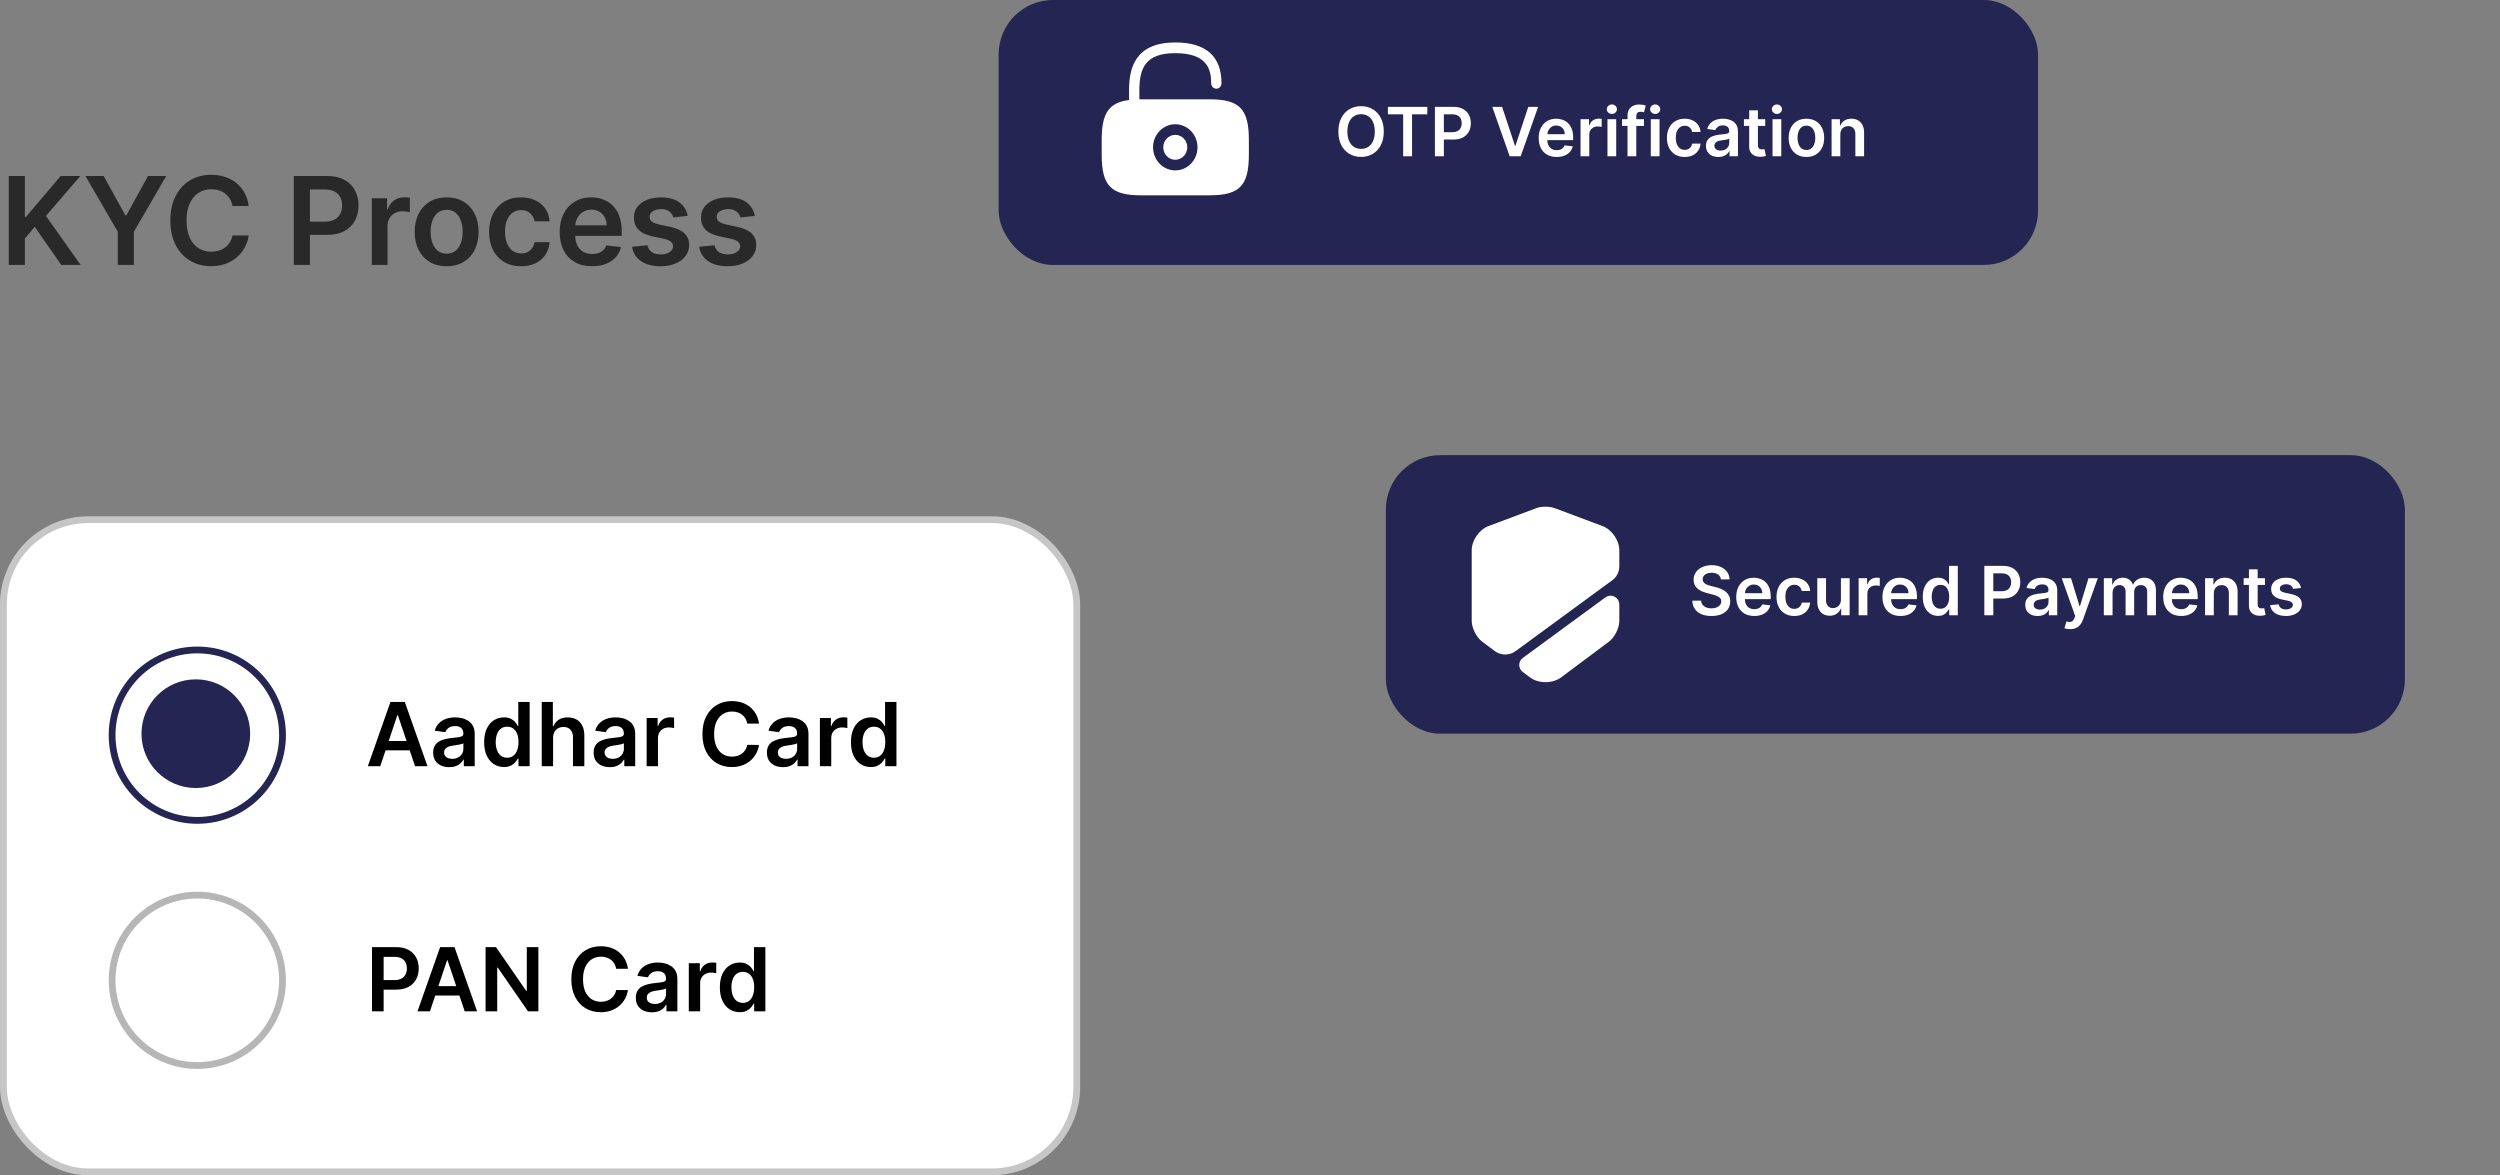 <svg width="368" height="173" viewBox="0 0 368 173" fill="none" xmlns="http://www.w3.org/2000/svg">
<rect x="0" y="0" width="368" height="173" fill="#808080" stroke="none"/>
<rect x="204" y="67" width="150" height="41" rx="8" fill="#242552"/>
<path d="M253.322 85.292C253.289 84.982 253.149 84.74 252.903 84.568C252.659 84.395 252.342 84.308 251.951 84.308C251.677 84.308 251.441 84.35 251.245 84.433C251.048 84.516 250.898 84.628 250.794 84.77C250.69 84.912 250.636 85.074 250.634 85.257C250.634 85.408 250.668 85.539 250.737 85.651C250.808 85.762 250.904 85.857 251.025 85.935C251.145 86.01 251.279 86.074 251.426 86.126C251.573 86.179 251.721 86.222 251.87 86.258L252.551 86.428C252.826 86.492 253.09 86.579 253.343 86.688C253.599 86.796 253.828 86.934 254.029 87.1C254.232 87.265 254.393 87.465 254.512 87.7C254.63 87.934 254.689 88.209 254.689 88.523C254.689 88.95 254.58 89.325 254.363 89.649C254.145 89.971 253.83 90.223 253.418 90.406C253.008 90.586 252.512 90.675 251.93 90.675C251.364 90.675 250.873 90.588 250.456 90.413C250.042 90.237 249.718 89.982 249.483 89.646C249.251 89.309 249.126 88.9 249.107 88.417H250.403C250.422 88.67 250.5 88.881 250.637 89.049C250.775 89.217 250.953 89.343 251.174 89.425C251.396 89.508 251.645 89.55 251.919 89.55C252.206 89.55 252.457 89.507 252.672 89.422C252.89 89.334 253.06 89.214 253.184 89.06C253.307 88.903 253.369 88.721 253.372 88.513C253.369 88.323 253.314 88.167 253.205 88.044C253.096 87.919 252.943 87.814 252.747 87.732C252.553 87.646 252.325 87.571 252.065 87.504L251.238 87.291C250.639 87.137 250.165 86.904 249.817 86.592C249.471 86.277 249.299 85.859 249.299 85.338C249.299 84.91 249.415 84.534 249.647 84.212C249.881 83.891 250.199 83.641 250.602 83.463C251.004 83.283 251.46 83.193 251.969 83.193C252.485 83.193 252.937 83.283 253.326 83.463C253.716 83.641 254.023 83.888 254.245 84.205C254.468 84.52 254.583 84.882 254.59 85.292H253.322ZM258.222 90.672C257.675 90.672 257.203 90.558 256.805 90.331C256.41 90.101 256.105 89.777 255.892 89.358C255.679 88.937 255.573 88.441 255.573 87.87C255.573 87.309 255.679 86.817 255.892 86.393C256.108 85.967 256.408 85.635 256.794 85.398C257.18 85.159 257.633 85.04 258.154 85.04C258.49 85.04 258.808 85.094 259.106 85.203C259.407 85.31 259.672 85.475 259.901 85.7C260.133 85.925 260.316 86.212 260.448 86.56C260.581 86.905 260.647 87.317 260.647 87.796V88.19H256.176V87.323H259.415C259.413 87.077 259.359 86.858 259.255 86.666C259.151 86.472 259.005 86.32 258.818 86.208C258.634 86.097 258.418 86.041 258.172 86.041C257.909 86.041 257.678 86.105 257.48 86.233C257.281 86.359 257.126 86.524 257.014 86.73C256.905 86.934 256.85 87.157 256.847 87.401V88.158C256.847 88.475 256.905 88.747 257.021 88.975C257.137 89.199 257.3 89.372 257.508 89.493C257.716 89.611 257.96 89.671 258.24 89.671C258.427 89.671 258.596 89.644 258.747 89.592C258.899 89.538 259.03 89.459 259.142 89.355C259.253 89.25 259.337 89.121 259.394 88.967L260.594 89.102C260.518 89.42 260.374 89.697 260.161 89.933C259.95 90.168 259.68 90.35 259.351 90.48C259.022 90.608 258.646 90.672 258.222 90.672ZM264.114 90.672C263.569 90.672 263.102 90.552 262.711 90.313C262.323 90.074 262.024 89.744 261.813 89.323C261.605 88.899 261.5 88.411 261.5 87.859C261.5 87.305 261.607 86.817 261.82 86.393C262.033 85.967 262.334 85.635 262.722 85.398C263.113 85.159 263.574 85.04 264.107 85.04C264.55 85.04 264.941 85.121 265.282 85.285C265.626 85.446 265.899 85.674 266.103 85.97C266.306 86.264 266.422 86.607 266.451 87H265.222C265.172 86.737 265.054 86.518 264.867 86.343C264.682 86.166 264.435 86.077 264.125 86.077C263.862 86.077 263.631 86.148 263.432 86.29C263.233 86.43 263.078 86.631 262.967 86.894C262.858 87.156 262.804 87.471 262.804 87.838C262.804 88.21 262.858 88.529 262.967 88.797C263.076 89.062 263.229 89.267 263.425 89.411C263.624 89.553 263.857 89.624 264.125 89.624C264.314 89.624 264.483 89.589 264.632 89.518C264.784 89.445 264.911 89.339 265.012 89.202C265.114 89.064 265.184 88.898 265.222 88.701H266.451C266.42 89.087 266.306 89.429 266.11 89.727C265.913 90.023 265.646 90.255 265.307 90.423C264.969 90.589 264.571 90.672 264.114 90.672ZM270.983 88.271V85.111H272.268V90.565H271.022V89.596H270.965C270.842 89.901 270.64 90.151 270.358 90.345C270.078 90.539 269.734 90.636 269.324 90.636C268.967 90.636 268.651 90.557 268.376 90.398C268.104 90.237 267.891 90.004 267.737 89.699C267.583 89.391 267.506 89.019 267.506 88.584V85.111H268.792V88.385C268.792 88.731 268.886 89.005 269.076 89.209C269.265 89.412 269.514 89.514 269.822 89.514C270.011 89.514 270.194 89.468 270.372 89.376C270.55 89.284 270.695 89.146 270.809 88.964C270.925 88.779 270.983 88.548 270.983 88.271ZM273.59 90.565V85.111H274.837V86.02H274.893C274.993 85.705 275.163 85.462 275.405 85.292C275.649 85.119 275.927 85.033 276.239 85.033C276.31 85.033 276.39 85.036 276.477 85.043C276.567 85.048 276.642 85.056 276.701 85.068V86.251C276.647 86.232 276.56 86.215 276.442 86.201C276.326 86.184 276.213 86.176 276.104 86.176C275.87 86.176 275.659 86.227 275.472 86.329C275.288 86.428 275.142 86.567 275.036 86.744C274.929 86.922 274.876 87.127 274.876 87.359V90.565H273.59ZM279.745 90.672C279.198 90.672 278.726 90.558 278.328 90.331C277.933 90.101 277.629 89.777 277.416 89.358C277.203 88.937 277.096 88.441 277.096 87.87C277.096 87.309 277.203 86.817 277.416 86.393C277.631 85.967 277.932 85.635 278.318 85.398C278.704 85.159 279.157 85.04 279.678 85.04C280.014 85.04 280.331 85.094 280.629 85.203C280.93 85.31 281.195 85.475 281.425 85.7C281.657 85.925 281.839 86.212 281.972 86.56C282.104 86.905 282.171 87.317 282.171 87.796V88.19H277.7V87.323H280.938C280.936 87.077 280.883 86.858 280.779 86.666C280.674 86.472 280.529 86.32 280.342 86.208C280.157 86.097 279.942 86.041 279.695 86.041C279.433 86.041 279.202 86.105 279.003 86.233C278.804 86.359 278.649 86.524 278.538 86.73C278.429 86.934 278.373 87.157 278.371 87.401V88.158C278.371 88.475 278.429 88.747 278.545 88.975C278.661 89.199 278.823 89.372 279.031 89.493C279.24 89.611 279.484 89.671 279.763 89.671C279.95 89.671 280.119 89.644 280.271 89.592C280.422 89.538 280.554 89.459 280.665 89.355C280.776 89.25 280.86 89.121 280.917 88.967L282.117 89.102C282.042 89.42 281.897 89.697 281.684 89.933C281.473 90.168 281.204 90.35 280.874 90.48C280.545 90.608 280.169 90.672 279.745 90.672ZM285.282 90.661C284.854 90.661 284.47 90.551 284.132 90.331C283.793 90.111 283.526 89.791 283.329 89.372C283.133 88.953 283.034 88.444 283.034 87.845C283.034 87.239 283.134 86.728 283.333 86.311C283.534 85.892 283.805 85.576 284.146 85.363C284.487 85.148 284.867 85.04 285.286 85.04C285.605 85.04 285.868 85.094 286.074 85.203C286.28 85.31 286.444 85.439 286.564 85.59C286.685 85.739 286.779 85.88 286.845 86.013H286.898V83.293H288.187V90.565H286.923V89.706H286.845C286.779 89.839 286.683 89.98 286.557 90.129C286.432 90.275 286.266 90.401 286.06 90.505C285.854 90.609 285.595 90.661 285.282 90.661ZM285.641 89.607C285.913 89.607 286.145 89.533 286.337 89.386C286.529 89.237 286.674 89.03 286.774 88.765C286.873 88.5 286.923 88.191 286.923 87.838C286.923 87.485 286.873 87.179 286.774 86.918C286.677 86.658 286.532 86.456 286.341 86.311C286.151 86.167 285.918 86.094 285.641 86.094C285.355 86.094 285.115 86.169 284.924 86.318C284.732 86.467 284.587 86.673 284.49 86.936C284.393 87.199 284.345 87.5 284.345 87.838C284.345 88.179 284.393 88.483 284.49 88.751C284.59 89.016 284.735 89.225 284.927 89.379C285.121 89.531 285.359 89.607 285.641 89.607ZM292.094 90.565V83.293H294.822C295.38 83.293 295.849 83.397 296.228 83.605C296.609 83.814 296.897 84.1 297.091 84.465C297.287 84.827 297.385 85.239 297.385 85.7C297.385 86.167 297.287 86.581 297.091 86.943C296.894 87.305 296.604 87.591 296.221 87.799C295.837 88.005 295.365 88.108 294.804 88.108H292.996V87.025H294.626C294.953 87.025 295.22 86.968 295.429 86.855C295.637 86.741 295.791 86.585 295.89 86.386C295.992 86.187 296.043 85.958 296.043 85.7C296.043 85.442 295.992 85.215 295.89 85.019C295.791 84.822 295.636 84.669 295.425 84.561C295.217 84.449 294.948 84.394 294.619 84.394H293.412V90.565H292.094ZM299.945 90.675C299.599 90.675 299.288 90.614 299.011 90.491C298.736 90.365 298.519 90.181 298.358 89.937C298.199 89.693 298.12 89.392 298.12 89.035C298.12 88.727 298.176 88.473 298.29 88.271C298.404 88.07 298.559 87.909 298.755 87.788C298.952 87.668 299.173 87.577 299.419 87.515C299.668 87.451 299.925 87.405 300.19 87.376C300.51 87.343 300.769 87.314 300.968 87.288C301.167 87.259 301.311 87.217 301.401 87.16C301.493 87.101 301.539 87.01 301.539 86.886V86.865C301.539 86.598 301.46 86.391 301.301 86.244C301.143 86.097 300.914 86.023 300.616 86.023C300.301 86.023 300.051 86.092 299.867 86.23C299.685 86.367 299.561 86.529 299.498 86.716L298.297 86.546C298.392 86.214 298.548 85.937 298.766 85.715C298.984 85.49 299.25 85.322 299.565 85.21C299.88 85.097 300.228 85.04 300.609 85.04C300.872 85.04 301.133 85.071 301.394 85.132C301.654 85.194 301.892 85.296 302.108 85.438C302.323 85.577 302.496 85.768 302.626 86.009C302.759 86.251 302.825 86.553 302.825 86.915V90.565H301.589V89.816H301.547C301.468 89.968 301.358 90.11 301.216 90.242C301.077 90.373 300.9 90.478 300.687 90.558C300.476 90.636 300.229 90.675 299.945 90.675ZM300.279 89.731C300.537 89.731 300.761 89.68 300.95 89.578C301.139 89.474 301.285 89.337 301.387 89.166C301.491 88.996 301.543 88.81 301.543 88.609V87.966C301.503 87.999 301.434 88.03 301.337 88.058C301.242 88.087 301.136 88.112 301.017 88.133C300.899 88.154 300.782 88.173 300.666 88.19C300.55 88.206 300.449 88.221 300.364 88.232C300.172 88.258 300.001 88.301 299.849 88.36C299.698 88.419 299.578 88.502 299.49 88.609C299.403 88.713 299.359 88.848 299.359 89.014C299.359 89.25 299.445 89.429 299.618 89.55C299.791 89.671 300.011 89.731 300.279 89.731ZM304.721 92.611C304.546 92.611 304.384 92.597 304.235 92.568C304.088 92.542 303.971 92.511 303.883 92.476L304.181 91.475C304.368 91.529 304.535 91.555 304.682 91.553C304.829 91.55 304.958 91.504 305.069 91.414C305.183 91.327 305.279 91.18 305.357 90.974L305.467 90.679L303.489 85.111H304.853L306.11 89.23H306.167L307.427 85.111H308.794L306.61 91.226C306.509 91.515 306.374 91.762 306.206 91.968C306.038 92.177 305.832 92.335 305.588 92.444C305.346 92.555 305.057 92.611 304.721 92.611ZM309.684 90.565V85.111H310.913V86.038H310.977C311.09 85.725 311.278 85.481 311.541 85.306C311.804 85.129 312.118 85.04 312.482 85.04C312.852 85.04 313.163 85.13 313.416 85.31C313.672 85.487 313.852 85.73 313.956 86.038H314.013C314.134 85.735 314.337 85.493 314.624 85.313C314.912 85.131 315.254 85.04 315.65 85.04C316.152 85.04 316.561 85.198 316.879 85.516C317.196 85.833 317.354 86.296 317.354 86.904V90.565H316.065V87.103C316.065 86.764 315.975 86.517 315.795 86.361C315.616 86.202 315.395 86.123 315.135 86.123C314.825 86.123 314.582 86.22 314.407 86.414C314.234 86.606 314.148 86.856 314.148 87.163V90.565H312.887V87.05C312.887 86.768 312.802 86.543 312.631 86.375C312.463 86.207 312.243 86.123 311.971 86.123C311.786 86.123 311.618 86.17 311.467 86.265C311.315 86.357 311.194 86.489 311.104 86.659C311.014 86.827 310.969 87.024 310.969 87.249V90.565H309.684ZM321.073 90.672C320.526 90.672 320.054 90.558 319.656 90.331C319.261 90.101 318.957 89.777 318.744 89.358C318.531 88.937 318.424 88.441 318.424 87.87C318.424 87.309 318.531 86.817 318.744 86.393C318.959 85.967 319.26 85.635 319.646 85.398C320.032 85.159 320.485 85.04 321.006 85.04C321.342 85.04 321.659 85.094 321.958 85.203C322.258 85.31 322.523 85.475 322.753 85.7C322.985 85.925 323.167 86.212 323.3 86.56C323.432 86.905 323.499 87.317 323.499 87.796V88.19H319.028V87.323H322.267C322.264 87.077 322.211 86.858 322.107 86.666C322.003 86.472 321.857 86.32 321.67 86.208C321.485 86.097 321.27 86.041 321.024 86.041C320.761 86.041 320.53 86.105 320.331 86.233C320.132 86.359 319.977 86.524 319.866 86.73C319.757 86.934 319.701 87.157 319.699 87.401V88.158C319.699 88.475 319.757 88.747 319.873 88.975C319.989 89.199 320.151 89.372 320.36 89.493C320.568 89.611 320.812 89.671 321.091 89.671C321.278 89.671 321.447 89.644 321.599 89.592C321.75 89.538 321.882 89.459 321.993 89.355C322.104 89.25 322.188 89.121 322.245 88.967L323.445 89.102C323.37 89.42 323.225 89.697 323.012 89.933C322.802 90.168 322.532 90.35 322.203 90.48C321.874 90.608 321.497 90.672 321.073 90.672ZM325.872 87.369V90.565H324.586V85.111H325.815V86.038H325.879C326.004 85.732 326.204 85.49 326.479 85.31C326.756 85.13 327.098 85.04 327.505 85.04C327.882 85.04 328.21 85.12 328.489 85.281C328.771 85.442 328.989 85.675 329.142 85.981C329.299 86.286 329.376 86.657 329.373 87.092V90.565H328.088V87.291C328.088 86.927 327.993 86.641 327.804 86.436C327.617 86.23 327.357 86.126 327.026 86.126C326.801 86.126 326.601 86.176 326.426 86.276C326.253 86.373 326.117 86.514 326.017 86.698C325.92 86.883 325.872 87.107 325.872 87.369ZM333.404 85.111V86.105H330.268V85.111H333.404ZM331.042 83.804H332.328V88.925C332.328 89.098 332.354 89.23 332.406 89.323C332.46 89.412 332.531 89.474 332.619 89.507C332.707 89.54 332.804 89.557 332.91 89.557C332.991 89.557 333.064 89.551 333.13 89.539C333.199 89.527 333.251 89.517 333.287 89.507L333.503 90.512C333.435 90.536 333.336 90.562 333.208 90.59C333.083 90.619 332.929 90.635 332.747 90.64C332.425 90.65 332.135 90.601 331.877 90.494C331.619 90.385 331.414 90.217 331.262 89.99C331.113 89.763 331.04 89.479 331.042 89.138V83.804ZM338.712 86.553L337.54 86.68C337.507 86.562 337.449 86.451 337.366 86.347C337.285 86.243 337.177 86.159 337.039 86.094C336.902 86.031 336.734 85.999 336.535 85.999C336.267 85.999 336.043 86.057 335.86 86.173C335.68 86.289 335.592 86.439 335.594 86.624C335.592 86.782 335.65 86.911 335.768 87.011C335.889 87.11 336.088 87.192 336.365 87.256L337.295 87.455C337.811 87.566 338.195 87.742 338.445 87.984C338.699 88.225 338.827 88.541 338.829 88.932C338.827 89.275 338.726 89.578 338.527 89.841C338.331 90.101 338.057 90.305 337.707 90.452C337.356 90.599 336.954 90.672 336.499 90.672C335.832 90.672 335.294 90.532 334.887 90.253C334.48 89.971 334.237 89.579 334.159 89.078L335.413 88.957C335.47 89.203 335.59 89.389 335.775 89.514C335.96 89.64 336.2 89.703 336.496 89.703C336.801 89.703 337.046 89.64 337.231 89.514C337.418 89.389 337.512 89.234 337.512 89.049C337.512 88.893 337.451 88.764 337.33 88.662C337.212 88.56 337.027 88.482 336.776 88.428L335.846 88.232C335.323 88.123 334.936 87.94 334.685 87.682C334.434 87.421 334.31 87.092 334.312 86.695C334.31 86.359 334.401 86.067 334.585 85.821C334.772 85.573 335.032 85.381 335.363 85.246C335.697 85.109 336.082 85.04 336.517 85.04C337.156 85.04 337.66 85.176 338.026 85.448C338.396 85.721 338.624 86.089 338.712 86.553Z" fill="white"/>
<path d="M1.291 39V25.909H3.663V31.924H3.822L8.93 25.909H11.825L6.763 31.783L11.87 39H9.019L5.114 33.388L3.663 35.101V39H1.291ZM12.578 25.909H15.256L18.459 31.7H18.587L21.789 25.909H24.467L19.705 34.117V39H17.34V34.117L12.578 25.909ZM36.614 30.326H34.223C34.155 29.934 34.029 29.587 33.846 29.284C33.663 28.977 33.435 28.717 33.162 28.504C32.889 28.291 32.578 28.131 32.229 28.025C31.884 27.914 31.511 27.859 31.11 27.859C30.398 27.859 29.768 28.038 29.218 28.396C28.668 28.749 28.238 29.269 27.927 29.955C27.616 30.637 27.46 31.47 27.46 32.455C27.46 33.456 27.616 34.3 27.927 34.986C28.242 35.668 28.673 36.183 29.218 36.533C29.768 36.878 30.396 37.05 31.104 37.05C31.496 37.05 31.862 36.999 32.203 36.897C32.548 36.791 32.857 36.635 33.13 36.43C33.407 36.226 33.639 35.974 33.827 35.676C34.019 35.378 34.151 35.037 34.223 34.653L36.614 34.666C36.524 35.288 36.33 35.872 36.032 36.418C35.738 36.963 35.352 37.445 34.875 37.862C34.398 38.276 33.84 38.599 33.2 38.834C32.561 39.064 31.852 39.179 31.072 39.179C29.921 39.179 28.894 38.913 27.991 38.38C27.087 37.847 26.376 37.078 25.856 36.072C25.336 35.067 25.076 33.861 25.076 32.455C25.076 31.044 25.338 29.838 25.862 28.837C26.386 27.831 27.1 27.062 28.004 26.529C28.907 25.996 29.93 25.73 31.072 25.73C31.8 25.73 32.478 25.832 33.104 26.037C33.731 26.241 34.289 26.542 34.779 26.938C35.269 27.33 35.672 27.812 35.987 28.383C36.307 28.95 36.516 29.597 36.614 30.326ZM43.25 39V25.909H48.159C49.165 25.909 50.009 26.097 50.691 26.472C51.377 26.847 51.894 27.362 52.244 28.018C52.597 28.671 52.774 29.412 52.774 30.243C52.774 31.082 52.597 31.828 52.244 32.48C51.89 33.132 51.368 33.646 50.678 34.021C49.987 34.391 49.137 34.577 48.127 34.577H44.874V32.627H47.808C48.396 32.627 48.877 32.525 49.252 32.32C49.627 32.116 49.904 31.834 50.083 31.477C50.267 31.119 50.358 30.707 50.358 30.243C50.358 29.778 50.267 29.369 50.083 29.016C49.904 28.662 49.625 28.387 49.246 28.191C48.871 27.991 48.387 27.891 47.795 27.891H45.622V39H43.25ZM54.732 39V29.182H56.975V30.818H57.078C57.257 30.251 57.564 29.815 57.998 29.508C58.437 29.197 58.938 29.041 59.5 29.041C59.628 29.041 59.771 29.048 59.929 29.06C60.091 29.069 60.225 29.084 60.331 29.105V31.234C60.233 31.2 60.078 31.17 59.865 31.144C59.656 31.114 59.453 31.099 59.258 31.099C58.836 31.099 58.456 31.191 58.12 31.374C57.787 31.553 57.525 31.803 57.334 32.122C57.142 32.442 57.046 32.81 57.046 33.228V39H54.732ZM65.747 39.192C64.788 39.192 63.957 38.981 63.254 38.559C62.551 38.137 62.005 37.547 61.618 36.788C61.234 36.03 61.042 35.144 61.042 34.129C61.042 33.115 61.234 32.227 61.618 31.464C62.005 30.701 62.551 30.109 63.254 29.687C63.957 29.265 64.788 29.054 65.747 29.054C66.706 29.054 67.537 29.265 68.24 29.687C68.943 30.109 69.486 30.701 69.87 31.464C70.258 32.227 70.451 33.115 70.451 34.129C70.451 35.144 70.258 36.03 69.87 36.788C69.486 37.547 68.943 38.137 68.24 38.559C67.537 38.981 66.706 39.192 65.747 39.192ZM65.76 37.338C66.28 37.338 66.714 37.195 67.064 36.91C67.413 36.62 67.673 36.232 67.844 35.746C68.018 35.261 68.106 34.719 68.106 34.123C68.106 33.522 68.018 32.979 67.844 32.493C67.673 32.003 67.413 31.613 67.064 31.323C66.714 31.033 66.28 30.889 65.76 30.889C65.227 30.889 64.784 31.033 64.43 31.323C64.081 31.613 63.819 32.003 63.644 32.493C63.474 32.979 63.388 33.522 63.388 34.123C63.388 34.719 63.474 35.261 63.644 35.746C63.819 36.232 64.081 36.62 64.43 36.91C64.784 37.195 65.227 37.338 65.76 37.338ZM76.698 39.192C75.718 39.192 74.876 38.977 74.173 38.546C73.474 38.116 72.935 37.521 72.556 36.763C72.181 36 71.994 35.122 71.994 34.129C71.994 33.132 72.185 32.252 72.569 31.489C72.952 30.722 73.494 30.126 74.192 29.7C74.896 29.269 75.727 29.054 76.685 29.054C77.482 29.054 78.188 29.201 78.801 29.495C79.419 29.785 79.911 30.196 80.278 30.729C80.644 31.257 80.853 31.875 80.904 32.582H78.692C78.603 32.109 78.39 31.715 78.053 31.4C77.721 31.08 77.276 30.921 76.717 30.921C76.244 30.921 75.829 31.048 75.471 31.304C75.113 31.555 74.834 31.918 74.633 32.391C74.438 32.864 74.34 33.43 74.34 34.091C74.34 34.76 74.438 35.335 74.633 35.817C74.829 36.294 75.104 36.663 75.458 36.923C75.816 37.178 76.236 37.306 76.717 37.306C77.058 37.306 77.363 37.242 77.631 37.114C77.904 36.982 78.132 36.793 78.315 36.545C78.499 36.298 78.624 35.998 78.692 35.644H80.904C80.849 36.339 80.644 36.955 80.29 37.492C79.937 38.024 79.455 38.442 78.846 38.744C78.237 39.043 77.521 39.192 76.698 39.192ZM87.151 39.192C86.166 39.192 85.316 38.987 84.6 38.578C83.889 38.165 83.341 37.581 82.958 36.827C82.574 36.068 82.382 35.175 82.382 34.148C82.382 33.139 82.574 32.252 82.958 31.489C83.345 30.722 83.886 30.126 84.581 29.7C85.276 29.269 86.092 29.054 87.029 29.054C87.634 29.054 88.205 29.152 88.742 29.348C89.284 29.54 89.761 29.838 90.174 30.243C90.592 30.648 90.92 31.163 91.159 31.79C91.397 32.412 91.516 33.153 91.516 34.014V34.724H83.469V33.164H89.299C89.294 32.721 89.198 32.327 89.011 31.982C88.823 31.632 88.561 31.357 88.225 31.157C87.892 30.957 87.504 30.857 87.061 30.857C86.588 30.857 86.173 30.972 85.815 31.202C85.457 31.428 85.178 31.726 84.978 32.097C84.781 32.463 84.681 32.866 84.677 33.305V34.666C84.677 35.237 84.781 35.727 84.99 36.136C85.199 36.541 85.491 36.852 85.866 37.07C86.241 37.283 86.68 37.389 87.183 37.389C87.519 37.389 87.824 37.342 88.097 37.249C88.37 37.151 88.606 37.008 88.806 36.82C89.007 36.633 89.158 36.401 89.26 36.124L91.421 36.367C91.284 36.938 91.024 37.436 90.641 37.862C90.261 38.284 89.776 38.612 89.183 38.847C88.591 39.077 87.913 39.192 87.151 39.192ZM101.234 31.777L99.125 32.007C99.065 31.794 98.961 31.594 98.811 31.406C98.666 31.219 98.471 31.067 98.223 30.952C97.976 30.837 97.674 30.78 97.316 30.78C96.834 30.78 96.429 30.884 96.101 31.093C95.777 31.302 95.618 31.572 95.622 31.905C95.618 32.19 95.722 32.423 95.935 32.602C96.152 32.781 96.51 32.928 97.009 33.043L98.684 33.401C99.613 33.601 100.303 33.918 100.755 34.353C101.211 34.788 101.441 35.356 101.445 36.06C101.441 36.678 101.26 37.223 100.902 37.696C100.548 38.165 100.056 38.531 99.425 38.795C98.794 39.06 98.07 39.192 97.252 39.192C96.05 39.192 95.083 38.94 94.35 38.438C93.617 37.93 93.18 37.225 93.039 36.322L95.296 36.104C95.398 36.548 95.615 36.882 95.948 37.108C96.28 37.334 96.713 37.447 97.245 37.447C97.795 37.447 98.236 37.334 98.569 37.108C98.905 36.882 99.073 36.603 99.073 36.271C99.073 35.989 98.965 35.757 98.748 35.574C98.534 35.391 98.202 35.25 97.75 35.152L96.076 34.8C95.134 34.604 94.437 34.274 93.985 33.81C93.534 33.341 93.31 32.749 93.314 32.033C93.31 31.428 93.474 30.903 93.806 30.46C94.143 30.013 94.61 29.668 95.206 29.425C95.807 29.178 96.5 29.054 97.284 29.054C98.434 29.054 99.34 29.299 100 29.789C100.665 30.279 101.076 30.942 101.234 31.777ZM111.113 31.777L109.004 32.007C108.944 31.794 108.839 31.594 108.69 31.406C108.545 31.219 108.349 31.067 108.102 30.952C107.855 30.837 107.553 30.78 107.195 30.78C106.713 30.78 106.308 30.884 105.98 31.093C105.656 31.302 105.496 31.572 105.501 31.905C105.496 32.19 105.601 32.423 105.814 32.602C106.031 32.781 106.389 32.928 106.888 33.043L108.562 33.401C109.491 33.601 110.182 33.918 110.634 34.353C111.089 34.788 111.32 35.356 111.324 36.06C111.32 36.678 111.138 37.223 110.781 37.696C110.427 38.165 109.935 38.531 109.304 38.795C108.673 39.06 107.949 39.192 107.131 39.192C105.929 39.192 104.962 38.94 104.229 38.438C103.496 37.93 103.059 37.225 102.918 36.322L105.175 36.104C105.277 36.548 105.494 36.882 105.827 37.108C106.159 37.334 106.592 37.447 107.124 37.447C107.674 37.447 108.115 37.334 108.447 37.108C108.784 36.882 108.952 36.603 108.952 36.271C108.952 35.989 108.844 35.757 108.626 35.574C108.413 35.391 108.081 35.25 107.629 35.152L105.955 34.8C105.013 34.604 104.316 34.274 103.864 33.81C103.413 33.341 103.189 32.749 103.193 32.033C103.189 31.428 103.353 30.903 103.685 30.46C104.022 30.013 104.489 29.668 105.085 29.425C105.686 29.178 106.379 29.054 107.163 29.054C108.313 29.054 109.219 29.299 109.879 29.789C110.544 30.279 110.955 30.942 111.113 31.777Z" fill="#292929"/>
<rect x="0.5" y="76.5" width="158" height="96" rx="12.5" fill="white" stroke="#C6C6C6"/>
<circle cx="29.044" cy="108.217" r="12.543" stroke="#242552"/>
<path d="M55.973 112.783H54.145L57.473 103.328H59.587L62.921 112.783H61.093L58.567 105.267H58.493L55.973 112.783ZM56.033 109.076H61.019V110.451H56.033V109.076ZM66.132 112.926C65.683 112.926 65.278 112.846 64.918 112.686C64.561 112.522 64.278 112.282 64.069 111.965C63.863 111.648 63.76 111.258 63.76 110.793C63.76 110.393 63.834 110.062 63.981 109.8C64.129 109.539 64.331 109.329 64.586 109.172C64.841 109.015 65.129 108.897 65.449 108.817C65.772 108.734 66.106 108.674 66.451 108.637C66.867 108.594 67.204 108.555 67.462 108.522C67.721 108.485 67.908 108.429 68.025 108.355C68.145 108.278 68.205 108.16 68.205 108V107.972C68.205 107.624 68.102 107.355 67.896 107.164C67.69 106.973 67.393 106.878 67.005 106.878C66.596 106.878 66.271 106.967 66.031 107.146C65.794 107.324 65.634 107.535 65.551 107.778L63.99 107.557C64.114 107.126 64.317 106.766 64.6 106.476C64.883 106.184 65.229 105.966 65.639 105.821C66.048 105.673 66.5 105.599 66.996 105.599C67.337 105.599 67.677 105.639 68.016 105.719C68.355 105.799 68.664 105.932 68.944 106.116C69.224 106.298 69.449 106.546 69.618 106.86C69.79 107.174 69.876 107.566 69.876 108.037V112.783H68.27V111.808H68.215C68.113 112.005 67.97 112.19 67.785 112.362C67.604 112.532 67.374 112.669 67.097 112.773C66.823 112.875 66.502 112.926 66.132 112.926ZM66.567 111.698C66.902 111.698 67.193 111.631 67.439 111.499C67.685 111.364 67.874 111.185 68.007 110.964C68.142 110.742 68.21 110.5 68.21 110.239V109.403C68.158 109.446 68.068 109.486 67.942 109.523C67.819 109.56 67.681 109.593 67.527 109.62C67.373 109.648 67.221 109.673 67.07 109.694C66.919 109.716 66.788 109.734 66.677 109.75C66.428 109.783 66.205 109.839 66.008 109.916C65.811 109.993 65.656 110.1 65.542 110.239C65.428 110.374 65.371 110.55 65.371 110.765C65.371 111.073 65.483 111.305 65.708 111.462C65.933 111.619 66.219 111.698 66.567 111.698ZM74.188 112.907C73.631 112.907 73.133 112.764 72.693 112.478C72.252 112.192 71.905 111.776 71.649 111.231C71.394 110.687 71.266 110.025 71.266 109.246C71.266 108.458 71.395 107.794 71.654 107.252C71.915 106.707 72.268 106.296 72.711 106.019C73.154 105.739 73.648 105.599 74.193 105.599C74.608 105.599 74.95 105.67 75.218 105.812C75.486 105.95 75.698 106.118 75.855 106.315C76.012 106.509 76.133 106.692 76.219 106.864H76.289V103.328H77.965V112.783H76.321V111.665H76.219C76.133 111.838 76.009 112.021 75.846 112.215C75.683 112.406 75.467 112.569 75.199 112.704C74.932 112.839 74.594 112.907 74.188 112.907ZM74.655 111.536C75.008 111.536 75.31 111.441 75.559 111.25C75.809 111.056 75.998 110.787 76.127 110.442C76.257 110.097 76.321 109.696 76.321 109.237C76.321 108.779 76.257 108.38 76.127 108.041C76.001 107.703 75.813 107.44 75.564 107.252C75.318 107.064 75.015 106.97 74.655 106.97C74.282 106.97 73.971 107.067 73.722 107.261C73.473 107.455 73.285 107.723 73.159 108.064C73.033 108.406 72.969 108.797 72.969 109.237C72.969 109.68 73.033 110.076 73.159 110.424C73.288 110.768 73.477 111.041 73.727 111.241C73.979 111.438 74.288 111.536 74.655 111.536ZM81.416 108.628V112.783H79.745V103.328H81.38V106.897H81.463C81.629 106.496 81.886 106.181 82.234 105.95C82.585 105.716 83.031 105.599 83.572 105.599C84.065 105.599 84.494 105.702 84.86 105.909C85.227 106.115 85.51 106.416 85.71 106.813C85.913 107.21 86.015 107.695 86.015 108.268V112.783H84.343V108.526C84.343 108.049 84.22 107.678 83.974 107.414C83.731 107.146 83.389 107.012 82.949 107.012C82.654 107.012 82.389 107.077 82.155 107.206C81.924 107.332 81.743 107.515 81.61 107.755C81.481 107.995 81.416 108.286 81.416 108.628ZM89.758 112.926C89.309 112.926 88.904 112.846 88.544 112.686C88.187 112.522 87.904 112.282 87.695 111.965C87.489 111.648 87.386 111.258 87.386 110.793C87.386 110.393 87.46 110.062 87.607 109.8C87.755 109.539 87.957 109.329 88.212 109.172C88.467 109.015 88.755 108.897 89.075 108.817C89.398 108.734 89.732 108.674 90.077 108.637C90.493 108.594 90.829 108.555 91.088 108.522C91.347 108.485 91.534 108.429 91.651 108.355C91.771 108.278 91.831 108.16 91.831 108V107.972C91.831 107.624 91.728 107.355 91.522 107.164C91.316 106.973 91.019 106.878 90.631 106.878C90.222 106.878 89.897 106.967 89.657 107.146C89.42 107.324 89.26 107.535 89.177 107.778L87.617 107.557C87.74 107.126 87.943 106.766 88.226 106.476C88.509 106.184 88.855 105.966 89.265 105.821C89.674 105.673 90.126 105.599 90.622 105.599C90.963 105.599 91.303 105.639 91.642 105.719C91.981 105.799 92.29 105.932 92.57 106.116C92.85 106.298 93.075 106.546 93.244 106.86C93.416 107.174 93.502 107.566 93.502 108.037V112.783H91.896V111.808H91.841C91.739 112.005 91.596 112.19 91.411 112.362C91.23 112.532 91 112.669 90.723 112.773C90.45 112.875 90.128 112.926 89.758 112.926ZM90.192 111.698C90.528 111.698 90.819 111.631 91.065 111.499C91.311 111.364 91.501 111.185 91.633 110.964C91.768 110.742 91.836 110.5 91.836 110.239V109.403C91.784 109.446 91.694 109.486 91.568 109.523C91.445 109.56 91.307 109.593 91.153 109.62C90.999 109.648 90.847 109.673 90.696 109.694C90.545 109.716 90.414 109.734 90.303 109.75C90.054 109.783 89.831 109.839 89.634 109.916C89.437 109.993 89.281 110.1 89.168 110.239C89.054 110.374 88.997 110.55 88.997 110.765C88.997 111.073 89.109 111.305 89.334 111.462C89.558 111.619 89.845 111.698 90.192 111.698ZM95.183 112.783V105.692H96.803V106.873H96.877C97.006 106.464 97.228 106.149 97.542 105.927C97.859 105.702 98.221 105.59 98.627 105.59C98.719 105.59 98.822 105.595 98.936 105.604C99.053 105.61 99.15 105.621 99.227 105.636V107.174C99.156 107.149 99.044 107.127 98.89 107.109C98.739 107.087 98.593 107.077 98.451 107.077C98.147 107.077 97.873 107.143 97.63 107.275C97.39 107.404 97.2 107.584 97.062 107.815C96.923 108.046 96.854 108.312 96.854 108.614V112.783H95.183ZM111.728 106.518H110.002C109.953 106.235 109.862 105.984 109.729 105.765C109.597 105.544 109.432 105.356 109.235 105.202C109.038 105.048 108.814 104.933 108.561 104.856C108.312 104.776 108.043 104.736 107.754 104.736C107.24 104.736 106.784 104.865 106.387 105.124C105.99 105.379 105.679 105.755 105.455 106.25C105.23 106.743 105.118 107.344 105.118 108.055C105.118 108.779 105.23 109.388 105.455 109.883C105.682 110.376 105.993 110.748 106.387 111.001C106.784 111.25 107.238 111.375 107.749 111.375C108.032 111.375 108.297 111.338 108.543 111.264C108.792 111.187 109.015 111.074 109.212 110.927C109.412 110.779 109.58 110.597 109.716 110.382C109.854 110.167 109.949 109.92 110.002 109.643L111.728 109.653C111.664 110.102 111.524 110.524 111.308 110.917C111.096 111.311 110.817 111.659 110.473 111.961C110.128 112.259 109.725 112.493 109.263 112.663C108.801 112.829 108.289 112.912 107.726 112.912C106.895 112.912 106.153 112.719 105.501 112.335C104.848 111.95 104.334 111.395 103.959 110.668C103.583 109.942 103.396 109.071 103.396 108.055C103.396 107.037 103.585 106.166 103.963 105.442C104.342 104.716 104.857 104.16 105.51 103.776C106.162 103.391 106.901 103.199 107.726 103.199C108.252 103.199 108.741 103.273 109.194 103.42C109.646 103.568 110.049 103.785 110.403 104.071C110.757 104.354 111.048 104.702 111.276 105.115C111.507 105.524 111.658 105.992 111.728 106.518ZM115.263 112.926C114.814 112.926 114.409 112.846 114.049 112.686C113.692 112.522 113.409 112.282 113.2 111.965C112.994 111.648 112.891 111.258 112.891 110.793C112.891 110.393 112.964 110.062 113.112 109.8C113.26 109.539 113.461 109.329 113.717 109.172C113.972 109.015 114.26 108.897 114.58 108.817C114.903 108.734 115.237 108.674 115.582 108.637C115.997 108.594 116.334 108.555 116.593 108.522C116.851 108.485 117.039 108.429 117.156 108.355C117.276 108.278 117.336 108.16 117.336 108V107.972C117.336 107.624 117.233 107.355 117.027 107.164C116.821 106.973 116.524 106.878 116.136 106.878C115.727 106.878 115.402 106.967 115.162 107.146C114.925 107.324 114.765 107.535 114.682 107.778L113.121 107.557C113.244 107.126 113.448 106.766 113.731 106.476C114.014 106.184 114.36 105.966 114.769 105.821C115.179 105.673 115.631 105.599 116.127 105.599C116.468 105.599 116.808 105.639 117.147 105.719C117.485 105.799 117.795 105.932 118.075 106.116C118.355 106.298 118.58 106.546 118.749 106.86C118.921 107.174 119.007 107.566 119.007 108.037V112.783H117.401V111.808H117.345C117.244 112.005 117.101 112.19 116.916 112.362C116.735 112.532 116.505 112.669 116.228 112.773C115.954 112.875 115.633 112.926 115.263 112.926ZM115.697 111.698C116.033 111.698 116.324 111.631 116.57 111.499C116.816 111.364 117.005 111.185 117.138 110.964C117.273 110.742 117.341 110.5 117.341 110.239V109.403C117.289 109.446 117.199 109.486 117.073 109.523C116.95 109.56 116.811 109.593 116.658 109.62C116.504 109.648 116.351 109.673 116.201 109.694C116.05 109.716 115.919 109.734 115.808 109.75C115.559 109.783 115.336 109.839 115.139 109.916C114.942 109.993 114.786 110.1 114.672 110.239C114.559 110.374 114.502 110.55 114.502 110.765C114.502 111.073 114.614 111.305 114.839 111.462C115.063 111.619 115.35 111.698 115.697 111.698ZM120.688 112.783V105.692H122.308V106.873H122.382C122.511 106.464 122.733 106.149 123.047 105.927C123.364 105.702 123.725 105.59 124.132 105.59C124.224 105.59 124.327 105.595 124.441 105.604C124.558 105.61 124.655 105.621 124.732 105.636V107.174C124.661 107.149 124.549 107.127 124.395 107.109C124.244 107.087 124.098 107.077 123.956 107.077C123.652 107.077 123.378 107.143 123.134 107.275C122.894 107.404 122.705 107.584 122.567 107.815C122.428 108.046 122.359 108.312 122.359 108.614V112.783H120.688ZM128.181 112.907C127.624 112.907 127.126 112.764 126.686 112.478C126.246 112.192 125.898 111.776 125.642 111.231C125.387 110.687 125.259 110.025 125.259 109.246C125.259 108.458 125.388 107.794 125.647 107.252C125.909 106.707 126.261 106.296 126.704 106.019C127.147 105.739 127.641 105.599 128.186 105.599C128.602 105.599 128.943 105.67 129.211 105.812C129.479 105.95 129.691 106.118 129.848 106.315C130.005 106.509 130.127 106.692 130.213 106.864H130.282V103.328H131.958V112.783H130.314V111.665H130.213C130.127 111.838 130.002 112.021 129.839 112.215C129.676 112.406 129.46 112.569 129.192 112.704C128.925 112.839 128.588 112.907 128.181 112.907ZM128.648 111.536C129.002 111.536 129.303 111.441 129.553 111.25C129.802 111.056 129.991 110.787 130.12 110.442C130.25 110.097 130.314 109.696 130.314 109.237C130.314 108.779 130.25 108.38 130.12 108.041C129.994 107.703 129.806 107.44 129.557 107.252C129.311 107.064 129.008 106.97 128.648 106.97C128.275 106.97 127.964 107.067 127.715 107.261C127.466 107.455 127.278 107.723 127.152 108.064C127.026 108.406 126.963 108.797 126.963 109.237C126.963 109.68 127.026 110.076 127.152 110.424C127.281 110.768 127.471 111.041 127.72 111.241C127.972 111.438 128.281 111.536 128.648 111.536Z" fill="black"/>
<circle cx="29.044" cy="144.304" r="12.543" stroke="#B6B6B6"/>
<path d="M54.759 148.869V139.415H58.304C59.031 139.415 59.64 139.55 60.132 139.821C60.628 140.092 61.002 140.464 61.254 140.938C61.51 141.409 61.637 141.945 61.637 142.545C61.637 143.151 61.51 143.69 61.254 144.161C60.999 144.632 60.622 145.002 60.123 145.273C59.624 145.541 59.011 145.675 58.281 145.675H55.931V144.267H58.05C58.475 144.267 58.823 144.193 59.094 144.045C59.364 143.897 59.565 143.694 59.694 143.436C59.826 143.177 59.892 142.88 59.892 142.545C59.892 142.209 59.826 141.914 59.694 141.659C59.565 141.403 59.363 141.205 59.089 141.063C58.818 140.918 58.469 140.846 58.041 140.846H56.471V148.869H54.759ZM63.285 148.869H61.457L64.786 139.415H66.9L70.233 148.869H68.405L65.88 141.354H65.806L63.285 148.869ZM63.345 145.162H68.331V146.538H63.345V145.162ZM79.248 139.415V148.869H77.725L73.27 142.429H73.191V148.869H71.478V139.415H73.011L77.461 145.86H77.544V139.415H79.248ZM92.431 142.605H90.705C90.656 142.322 90.565 142.071 90.433 141.852C90.3 141.631 90.135 141.443 89.939 141.289C89.742 141.135 89.517 141.02 89.265 140.943C89.015 140.863 88.746 140.823 88.457 140.823C87.943 140.823 87.487 140.952 87.09 141.211C86.693 141.466 86.382 141.842 86.158 142.337C85.933 142.83 85.821 143.431 85.821 144.142C85.821 144.865 85.933 145.475 86.158 145.97C86.385 146.463 86.696 146.835 87.09 147.087C87.487 147.337 87.941 147.461 88.452 147.461C88.735 147.461 89 147.424 89.246 147.351C89.495 147.274 89.719 147.161 89.915 147.014C90.115 146.866 90.283 146.684 90.419 146.469C90.557 146.253 90.653 146.007 90.705 145.73L92.431 145.739C92.367 146.189 92.227 146.61 92.011 147.004C91.799 147.398 91.52 147.746 91.176 148.048C90.831 148.346 90.428 148.58 89.966 148.749C89.505 148.916 88.992 148.999 88.429 148.999C87.598 148.999 86.856 148.806 86.204 148.422C85.551 148.037 85.037 147.481 84.662 146.755C84.287 146.029 84.099 145.158 84.099 144.142C84.099 143.123 84.288 142.252 84.666 141.529C85.045 140.803 85.561 140.247 86.213 139.863C86.865 139.478 87.604 139.286 88.429 139.286C88.955 139.286 89.445 139.36 89.897 139.507C90.349 139.655 90.753 139.872 91.106 140.158C91.46 140.441 91.751 140.789 91.979 141.201C92.21 141.611 92.361 142.079 92.431 142.605ZM95.966 149.013C95.517 149.013 95.112 148.933 94.752 148.772C94.395 148.609 94.112 148.369 93.903 148.052C93.697 147.735 93.594 147.344 93.594 146.88C93.594 146.48 93.668 146.149 93.815 145.887C93.963 145.626 94.165 145.416 94.42 145.259C94.675 145.102 94.963 144.984 95.283 144.904C95.606 144.821 95.94 144.761 96.285 144.724C96.701 144.681 97.038 144.642 97.296 144.608C97.555 144.572 97.742 144.516 97.859 144.442C97.979 144.365 98.039 144.247 98.039 144.087V144.059C98.039 143.711 97.936 143.442 97.73 143.251C97.524 143.06 97.227 142.965 96.839 142.965C96.43 142.965 96.105 143.054 95.865 143.233C95.628 143.411 95.468 143.622 95.385 143.865L93.825 143.644C93.948 143.213 94.151 142.853 94.434 142.563C94.717 142.271 95.063 142.052 95.473 141.908C95.882 141.76 96.334 141.686 96.83 141.686C97.171 141.686 97.511 141.726 97.85 141.806C98.189 141.886 98.498 142.019 98.778 142.203C99.058 142.385 99.283 142.633 99.452 142.947C99.624 143.26 99.71 143.653 99.71 144.124V148.869H98.104V147.895H98.049C97.947 148.092 97.804 148.277 97.619 148.449C97.438 148.619 97.208 148.756 96.931 148.86C96.657 148.962 96.336 149.013 95.966 149.013ZM96.4 147.785C96.736 147.785 97.027 147.718 97.273 147.586C97.519 147.451 97.709 147.272 97.841 147.051C97.976 146.829 98.044 146.587 98.044 146.326V145.49C97.992 145.533 97.902 145.573 97.776 145.61C97.653 145.647 97.515 145.679 97.361 145.707C97.207 145.735 97.055 145.759 96.904 145.781C96.753 145.803 96.622 145.821 96.511 145.836C96.262 145.87 96.039 145.926 95.842 146.003C95.645 146.08 95.49 146.187 95.376 146.326C95.262 146.461 95.205 146.637 95.205 146.852C95.205 147.16 95.317 147.392 95.542 147.549C95.766 147.706 96.053 147.785 96.4 147.785ZM101.391 148.869V141.779H103.011V142.96H103.085C103.214 142.551 103.436 142.236 103.75 142.014C104.067 141.789 104.429 141.677 104.835 141.677C104.927 141.677 105.03 141.682 105.144 141.691C105.261 141.697 105.358 141.708 105.435 141.723V143.26C105.364 143.236 105.252 143.214 105.098 143.196C104.947 143.174 104.801 143.163 104.659 143.163C104.355 143.163 104.081 143.23 103.838 143.362C103.598 143.491 103.408 143.671 103.27 143.902C103.131 144.133 103.062 144.399 103.062 144.701V148.869H101.391ZM108.885 148.994C108.328 148.994 107.829 148.851 107.389 148.565C106.949 148.279 106.601 147.863 106.346 147.318C106.09 146.774 105.962 146.112 105.962 145.333C105.962 144.545 106.092 143.881 106.35 143.339C106.612 142.794 106.964 142.383 107.407 142.106C107.85 141.826 108.344 141.686 108.889 141.686C109.305 141.686 109.646 141.757 109.914 141.899C110.182 142.037 110.394 142.205 110.551 142.402C110.708 142.596 110.83 142.779 110.916 142.951H110.985V139.415H112.661V148.869H111.017V147.752H110.916C110.83 147.925 110.705 148.108 110.542 148.302C110.379 148.492 110.163 148.656 109.896 148.791C109.628 148.926 109.291 148.994 108.885 148.994ZM109.351 147.623C109.705 147.623 110.006 147.528 110.256 147.337C110.505 147.143 110.694 146.874 110.824 146.529C110.953 146.184 111.017 145.783 111.017 145.324C111.017 144.865 110.953 144.467 110.824 144.128C110.697 143.79 110.51 143.527 110.26 143.339C110.014 143.151 109.711 143.057 109.351 143.057C108.978 143.057 108.668 143.154 108.418 143.348C108.169 143.542 107.981 143.81 107.855 144.151C107.729 144.493 107.666 144.884 107.666 145.324C107.666 145.767 107.729 146.163 107.855 146.51C107.984 146.855 108.174 147.127 108.423 147.328C108.675 147.525 108.985 147.623 109.351 147.623Z" fill="black"/>
<circle cx="28.826" cy="108" r="8" fill="#242552"/>
<rect x="147" width="153" height="39" rx="8" fill="#242552"/>
<path d="M203.693 19.364C203.693 20.147 203.547 20.818 203.253 21.377C202.962 21.933 202.564 22.36 202.06 22.655C201.558 22.951 200.989 23.099 200.352 23.099C199.715 23.099 199.144 22.951 198.64 22.655C198.138 22.357 197.741 21.93 197.447 21.374C197.156 20.815 197.01 20.145 197.01 19.364C197.01 18.58 197.156 17.91 197.447 17.354C197.741 16.795 198.138 16.368 198.64 16.072C199.144 15.776 199.715 15.628 200.352 15.628C200.989 15.628 201.558 15.776 202.06 16.072C202.564 16.368 202.962 16.795 203.253 17.354C203.547 17.91 203.693 18.58 203.693 19.364ZM202.369 19.364C202.369 18.812 202.282 18.347 202.11 17.968C201.939 17.587 201.702 17.299 201.399 17.105C201.096 16.909 200.747 16.81 200.352 16.81C199.956 16.81 199.607 16.909 199.304 17.105C199.001 17.299 198.763 17.587 198.59 17.968C198.42 18.347 198.335 18.812 198.335 19.364C198.335 19.915 198.42 20.382 198.59 20.763C198.763 21.142 199.001 21.429 199.304 21.626C199.607 21.82 199.956 21.917 200.352 21.917C200.747 21.917 201.096 21.82 201.399 21.626C201.702 21.429 201.939 21.142 202.11 20.763C202.282 20.382 202.369 19.915 202.369 19.364ZM204.297 16.832V15.727H210.1V16.832H207.852V23H206.545V16.832H204.297ZM211.218 23V15.727H213.946C214.504 15.727 214.973 15.831 215.352 16.04C215.733 16.248 216.021 16.535 216.215 16.899C216.411 17.261 216.509 17.673 216.509 18.135C216.509 18.601 216.411 19.016 216.215 19.378C216.018 19.74 215.728 20.025 215.345 20.234C214.961 20.44 214.489 20.543 213.928 20.543H212.12V19.459H213.75C214.077 19.459 214.344 19.403 214.553 19.289C214.761 19.175 214.915 19.019 215.014 18.82C215.116 18.621 215.167 18.393 215.167 18.135C215.167 17.877 215.116 17.65 215.014 17.453C214.915 17.257 214.76 17.104 214.549 16.995C214.341 16.884 214.072 16.828 213.743 16.828H212.536V23H211.218ZM221.107 15.727L223 21.452H223.075L224.964 15.727H226.413L223.849 23H222.222L219.662 15.727H221.107ZM229.143 23.107C228.596 23.107 228.123 22.993 227.726 22.766C227.33 22.536 227.026 22.212 226.813 21.793C226.6 21.371 226.494 20.875 226.494 20.305C226.494 19.744 226.6 19.251 226.813 18.827C227.029 18.401 227.329 18.07 227.715 17.833C228.101 17.594 228.554 17.474 229.075 17.474C229.411 17.474 229.729 17.529 230.027 17.638C230.328 17.744 230.593 17.91 230.822 18.135C231.054 18.36 231.237 18.646 231.369 18.994C231.502 19.34 231.568 19.752 231.568 20.23V20.624H227.097V19.758H230.336C230.333 19.512 230.28 19.293 230.176 19.101C230.072 18.907 229.926 18.754 229.739 18.643C229.555 18.532 229.339 18.476 229.093 18.476C228.83 18.476 228.599 18.54 228.4 18.668C228.202 18.793 228.047 18.959 227.935 19.165C227.826 19.368 227.771 19.592 227.768 19.836V20.592C227.768 20.91 227.826 21.182 227.942 21.409C228.058 21.634 228.221 21.807 228.429 21.928C228.637 22.046 228.881 22.105 229.16 22.105C229.347 22.105 229.517 22.079 229.668 22.027C229.82 21.973 229.951 21.893 230.062 21.789C230.174 21.685 230.258 21.556 230.315 21.402L231.515 21.537C231.439 21.854 231.295 22.131 231.082 22.368C230.871 22.602 230.601 22.785 230.272 22.915C229.943 23.043 229.566 23.107 229.143 23.107ZM232.656 23V17.546H233.902V18.454H233.959C234.058 18.14 234.229 17.897 234.47 17.727C234.714 17.554 234.992 17.467 235.305 17.467C235.376 17.467 235.455 17.471 235.543 17.478C235.633 17.483 235.707 17.491 235.766 17.503V18.685C235.712 18.666 235.626 18.65 235.507 18.636C235.391 18.619 235.279 18.611 235.17 18.611C234.935 18.611 234.725 18.662 234.538 18.764C234.353 18.863 234.207 19.001 234.101 19.179C233.994 19.357 233.941 19.561 233.941 19.793V23H232.656ZM236.62 23V17.546H237.906V23H236.62ZM237.267 16.771C237.063 16.771 236.888 16.704 236.741 16.569C236.594 16.432 236.521 16.267 236.521 16.075C236.521 15.881 236.594 15.717 236.741 15.582C236.888 15.444 237.063 15.376 237.267 15.376C237.473 15.376 237.648 15.444 237.792 15.582C237.939 15.717 238.013 15.881 238.013 16.075C238.013 16.267 237.939 16.432 237.792 16.569C237.648 16.704 237.473 16.771 237.267 16.771ZM241.991 17.546V18.54H238.766V17.546H241.991ZM239.572 23V17.03C239.572 16.664 239.648 16.358 239.8 16.114C239.954 15.87 240.159 15.688 240.418 15.568C240.676 15.447 240.962 15.386 241.277 15.386C241.499 15.386 241.697 15.404 241.87 15.44C242.043 15.475 242.171 15.507 242.253 15.536L241.998 16.53C241.943 16.513 241.875 16.497 241.792 16.48C241.709 16.461 241.617 16.452 241.515 16.452C241.276 16.452 241.106 16.51 241.007 16.626C240.91 16.739 240.861 16.903 240.861 17.116V23H239.572ZM242.997 23V17.546H244.283V23H242.997ZM243.644 16.771C243.44 16.771 243.265 16.704 243.118 16.569C242.971 16.432 242.898 16.267 242.898 16.075C242.898 15.881 242.971 15.717 243.118 15.582C243.265 15.444 243.44 15.376 243.644 15.376C243.85 15.376 244.025 15.444 244.169 15.582C244.316 15.717 244.389 15.881 244.389 16.075C244.389 16.267 244.316 16.432 244.169 16.569C244.025 16.704 243.85 16.771 243.644 16.771ZM247.984 23.107C247.44 23.107 246.972 22.987 246.581 22.748C246.193 22.509 245.894 22.178 245.683 21.757C245.475 21.333 245.37 20.846 245.37 20.294C245.37 19.74 245.477 19.251 245.69 18.827C245.903 18.401 246.204 18.07 246.592 17.833C246.983 17.594 247.444 17.474 247.977 17.474C248.42 17.474 248.812 17.556 249.152 17.72C249.496 17.88 249.769 18.109 249.973 18.405C250.176 18.698 250.292 19.042 250.321 19.435H249.092C249.042 19.172 248.924 18.953 248.737 18.778C248.552 18.6 248.305 18.511 247.995 18.511C247.732 18.511 247.501 18.582 247.302 18.724C247.103 18.864 246.948 19.065 246.837 19.328C246.728 19.591 246.674 19.906 246.674 20.273C246.674 20.644 246.728 20.964 246.837 21.232C246.946 21.497 247.099 21.701 247.295 21.846C247.494 21.988 247.727 22.059 247.995 22.059C248.184 22.059 248.353 22.023 248.503 21.952C248.654 21.879 248.781 21.774 248.883 21.636C248.984 21.499 249.054 21.332 249.092 21.136H250.321C250.29 21.521 250.176 21.864 249.98 22.162C249.783 22.458 249.516 22.69 249.177 22.858C248.839 23.024 248.441 23.107 247.984 23.107ZM252.946 23.11C252.6 23.11 252.289 23.049 252.012 22.925C251.737 22.8 251.52 22.615 251.359 22.371C251.2 22.128 251.121 21.827 251.121 21.47C251.121 21.162 251.177 20.907 251.291 20.706C251.405 20.505 251.56 20.344 251.756 20.223C251.953 20.102 252.174 20.011 252.42 19.95C252.669 19.886 252.926 19.84 253.191 19.811C253.511 19.778 253.77 19.748 253.969 19.722C254.168 19.694 254.312 19.651 254.402 19.595C254.494 19.535 254.54 19.444 254.54 19.321V19.3C254.54 19.032 254.461 18.825 254.302 18.678C254.144 18.532 253.915 18.458 253.617 18.458C253.302 18.458 253.052 18.527 252.868 18.664C252.686 18.801 252.562 18.963 252.498 19.151L251.298 18.98C251.393 18.649 251.549 18.372 251.767 18.149C251.985 17.924 252.251 17.756 252.566 17.645C252.881 17.531 253.229 17.474 253.61 17.474C253.873 17.474 254.134 17.505 254.395 17.567C254.655 17.628 254.893 17.73 255.109 17.872C255.324 18.012 255.497 18.202 255.627 18.444C255.76 18.685 255.826 18.987 255.826 19.349V23H254.59V22.251H254.547C254.469 22.402 254.359 22.544 254.217 22.677C254.078 22.807 253.901 22.912 253.688 22.993C253.477 23.071 253.23 23.11 252.946 23.11ZM253.28 22.166C253.538 22.166 253.762 22.115 253.951 22.013C254.14 21.909 254.286 21.771 254.388 21.601C254.492 21.43 254.544 21.245 254.544 21.043V20.401C254.504 20.434 254.435 20.465 254.338 20.493C254.243 20.521 254.137 20.546 254.018 20.567C253.9 20.589 253.783 20.608 253.667 20.624C253.551 20.641 253.45 20.655 253.365 20.667C253.173 20.693 253.002 20.736 252.85 20.795C252.699 20.854 252.579 20.937 252.491 21.043C252.404 21.148 252.36 21.282 252.36 21.448C252.36 21.685 252.446 21.864 252.619 21.984C252.792 22.105 253.012 22.166 253.28 22.166ZM259.842 17.546V18.54H256.707V17.546H259.842ZM257.481 16.239H258.766V21.359C258.766 21.532 258.792 21.665 258.844 21.757C258.899 21.847 258.97 21.909 259.057 21.942C259.145 21.975 259.242 21.991 259.349 21.991C259.429 21.991 259.503 21.986 259.569 21.974C259.637 21.962 259.69 21.951 259.725 21.942L259.942 22.947C259.873 22.97 259.775 22.996 259.647 23.025C259.521 23.053 259.368 23.07 259.185 23.075C258.863 23.084 258.573 23.035 258.315 22.929C258.057 22.82 257.852 22.652 257.701 22.425C257.552 22.197 257.478 21.913 257.481 21.572V16.239ZM260.917 23V17.546H262.203V23H260.917ZM261.564 16.771C261.36 16.771 261.185 16.704 261.038 16.569C260.891 16.432 260.818 16.267 260.818 16.075C260.818 15.881 260.891 15.717 261.038 15.582C261.185 15.444 261.36 15.376 261.564 15.376C261.77 15.376 261.945 15.444 262.089 15.582C262.236 15.717 262.309 15.881 262.309 16.075C262.309 16.267 262.236 16.432 262.089 16.569C261.945 16.704 261.77 16.771 261.564 16.771ZM265.904 23.107C265.371 23.107 264.91 22.989 264.519 22.755C264.128 22.521 263.825 22.193 263.61 21.771C263.397 21.35 263.29 20.858 263.29 20.294C263.29 19.731 263.397 19.237 263.61 18.813C263.825 18.389 264.128 18.06 264.519 17.826C264.91 17.592 265.371 17.474 265.904 17.474C266.437 17.474 266.898 17.592 267.289 17.826C267.68 18.06 267.981 18.389 268.195 18.813C268.41 19.237 268.518 19.731 268.518 20.294C268.518 20.858 268.41 21.35 268.195 21.771C267.981 22.193 267.68 22.521 267.289 22.755C266.898 22.989 266.437 23.107 265.904 23.107ZM265.911 22.077C266.2 22.077 266.441 21.997 266.636 21.839C266.83 21.678 266.974 21.462 267.069 21.192C267.166 20.923 267.214 20.622 267.214 20.291C267.214 19.957 267.166 19.655 267.069 19.385C266.974 19.113 266.83 18.896 266.636 18.735C266.441 18.574 266.2 18.494 265.911 18.494C265.615 18.494 265.369 18.574 265.172 18.735C264.978 18.896 264.833 19.113 264.736 19.385C264.641 19.655 264.594 19.957 264.594 20.291C264.594 20.622 264.641 20.923 264.736 21.192C264.833 21.462 264.978 21.678 265.172 21.839C265.369 21.997 265.615 22.077 265.911 22.077ZM270.894 19.804V23H269.609V17.546H270.837V18.472H270.901C271.027 18.167 271.227 17.924 271.502 17.744C271.778 17.564 272.121 17.474 272.528 17.474C272.904 17.474 273.232 17.555 273.511 17.716C273.793 17.877 274.011 18.11 274.165 18.416C274.321 18.721 274.398 19.091 274.396 19.527V23H273.11V19.726C273.11 19.361 273.015 19.076 272.826 18.87C272.639 18.664 272.38 18.561 272.048 18.561C271.823 18.561 271.623 18.611 271.448 18.71C271.275 18.807 271.139 18.948 271.04 19.133C270.943 19.317 270.894 19.541 270.894 19.804Z" fill="white"/>
<path d="M238.363 80.99V83.354C238.363 84.18 237.975 84.955 237.303 85.433L223.095 95.844C222.178 96.516 220.925 96.516 220.021 95.831L218.161 94.436C217.321 93.803 216.637 92.434 216.637 91.388V80.99C216.637 79.543 217.748 77.942 219.104 77.438L226.169 74.79C226.905 74.519 228.094 74.519 228.83 74.79L235.895 77.438C237.252 77.942 238.363 79.543 238.363 80.99Z" fill="white"/>
<path d="M236.309 87.939C237.161 87.319 238.363 87.926 238.363 88.985V91.414C238.363 92.46 237.678 93.816 236.839 94.449L229.773 99.732C229.153 100.184 228.326 100.417 227.5 100.417C226.673 100.417 225.846 100.184 225.226 99.719L224.154 98.918C223.457 98.402 223.457 97.355 224.167 96.839L236.309 87.939Z" fill="white"/>
<path d="M173 23.519C173.975 23.519 174.766 22.698 174.766 21.685C174.766 20.672 173.975 19.851 173 19.851C172.025 19.851 171.234 20.672 171.234 21.685C171.234 22.698 172.025 23.519 173 23.519Z" fill="white"/>
<path d="M178.038 14.62H167.963C167.876 14.62 167.8 14.62 167.714 14.62V13.315C167.714 10.019 168.613 7.825 173 7.825C177.691 7.825 178.287 10.199 178.287 12.269C178.287 12.707 178.623 13.056 179.045 13.056C179.468 13.056 179.804 12.707 179.804 12.269C179.804 8.275 177.518 6.25 173 6.25C166.901 6.25 166.197 10.277 166.197 13.315V14.721C163.164 15.115 162.167 16.712 162.167 20.639V22.731C162.167 27.344 163.521 28.75 167.963 28.75H178.038C182.479 28.75 183.834 27.344 183.834 22.731V20.639C183.834 16.026 182.479 14.62 178.038 14.62ZM173 25.082C171.191 25.082 169.729 23.552 169.729 21.685C169.729 19.806 171.202 18.288 173 18.288C174.799 18.288 176.272 19.817 176.272 21.685C176.272 23.564 174.809 25.082 173 25.082Z" fill="white"/>
</svg>
